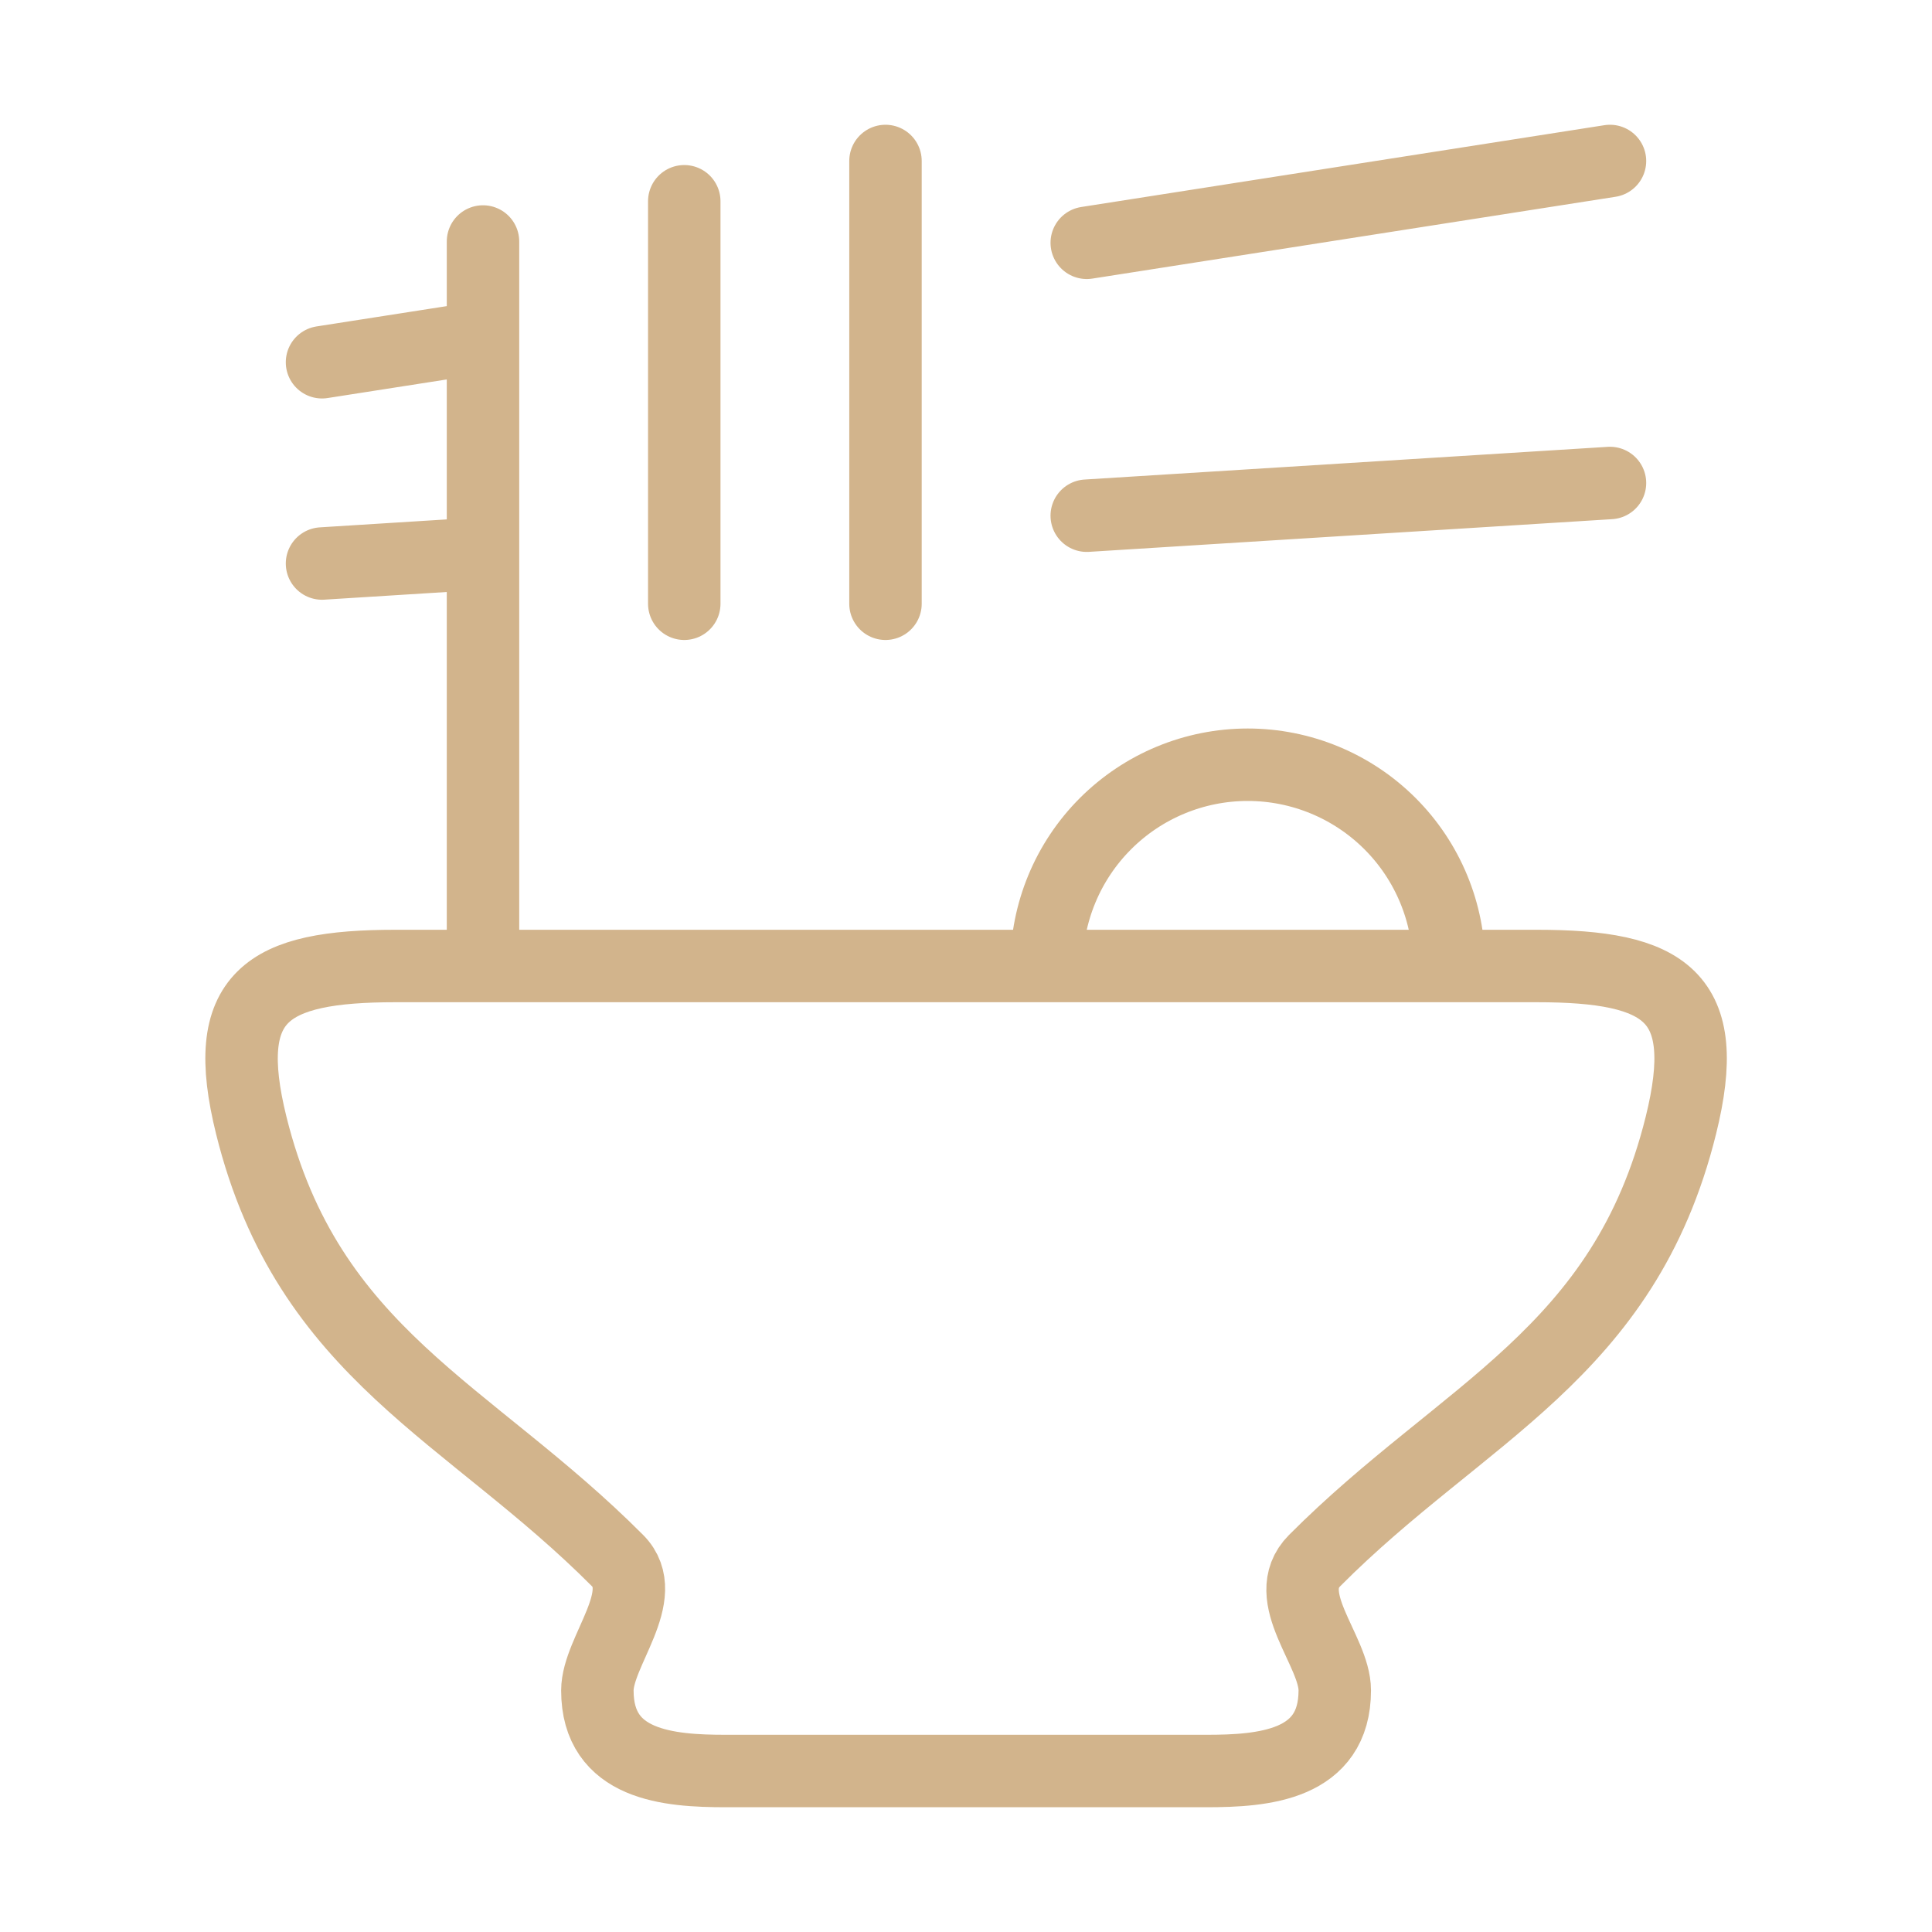 <svg width="40" height="40" viewBox="0 0 40 40" fill="none" xmlns="http://www.w3.org/2000/svg">
<path d="M30 20C30 18.895 29.561 17.835 28.78 17.054C27.998 16.272 26.938 15.833 25.833 15.833C24.728 15.833 23.669 16.272 22.887 17.054C22.106 17.835 21.667 18.895 21.667 20M10 5V20M14.167 4.167V12.5M18.333 3.333V12.5M6.667 7.5L10 6.98M33.333 3.333L22.5 5.027M6.667 11.667L10 11.458M33.333 10L22.5 10.677M8.185 20H31.817C34.487 20 35.467 20.617 34.8 23.303C33.623 28.042 30.295 29.218 27.218 32.31C26.472 33.06 27.635 34.172 27.635 34.998C27.635 36.555 26.157 36.667 24.977 36.667H15.027C13.847 36.667 12.367 36.555 12.368 35C12.368 34.19 13.497 33.027 12.785 32.31C9.708 29.218 6.38 28.042 5.203 23.303C4.537 20.618 5.517 20 8.187 20" stroke="#D2B48C" stroke-width="1.5" stroke-linecap="round" stroke-linejoin="round"/>
</svg>
